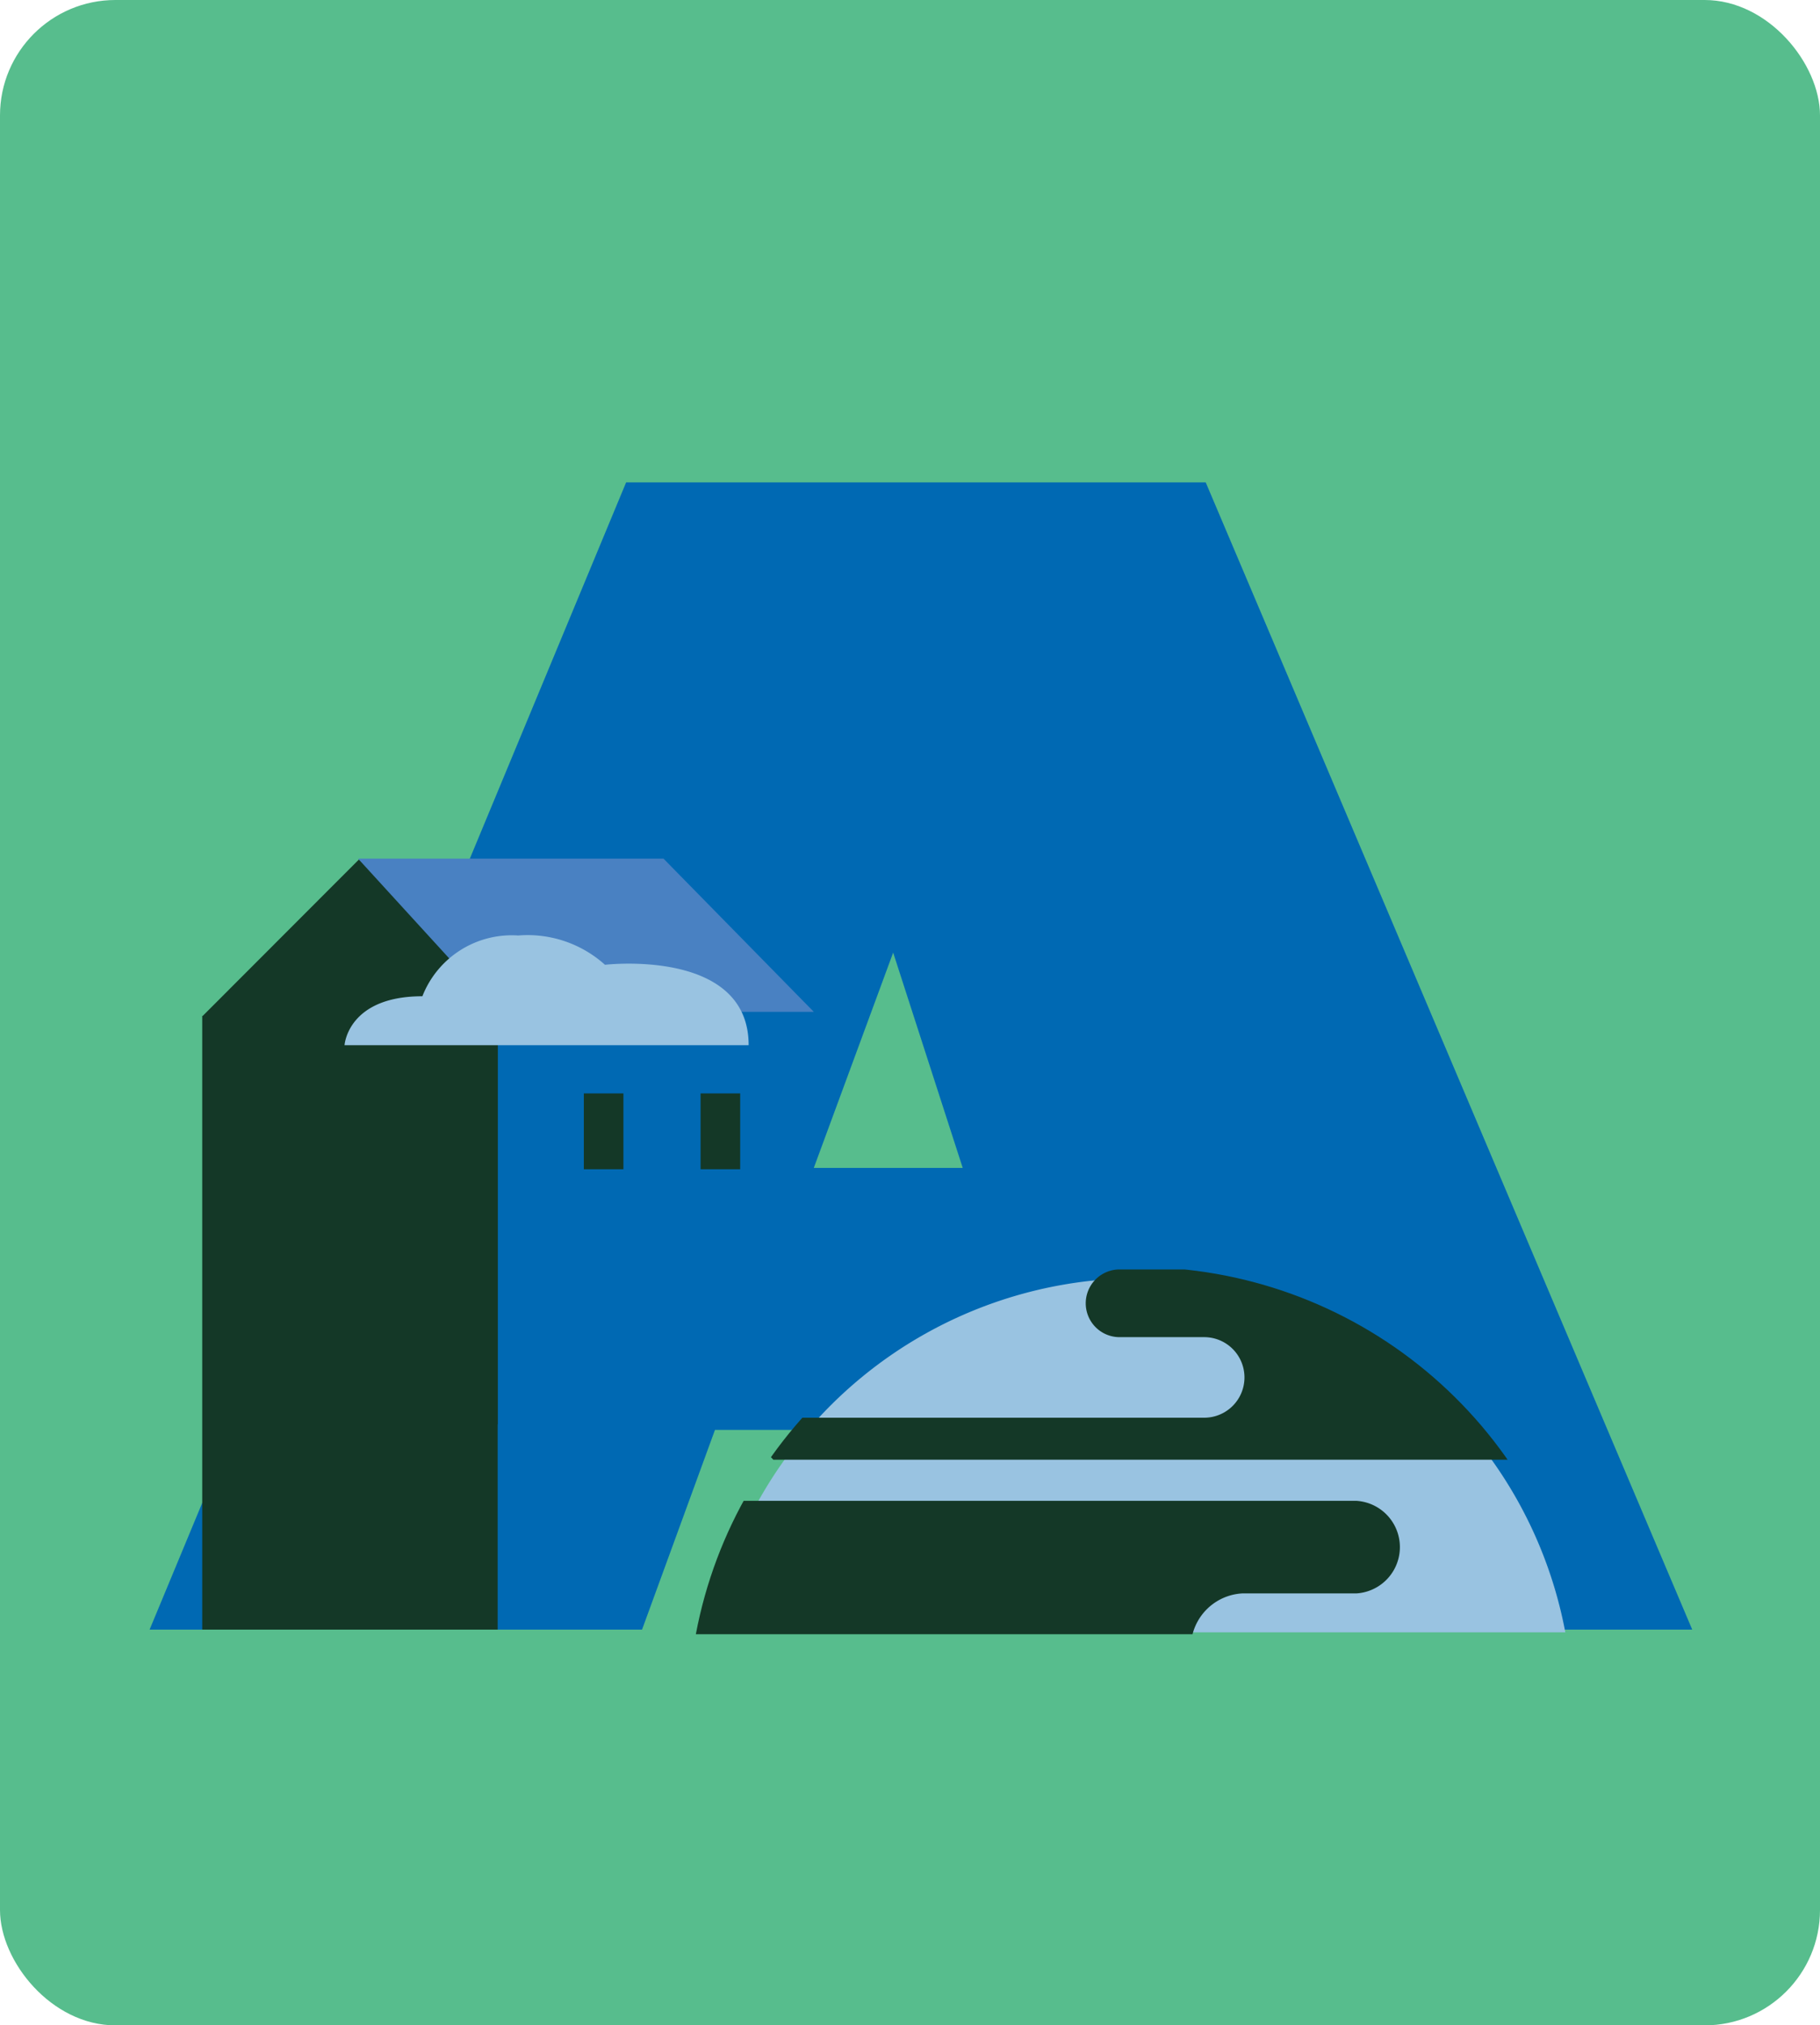 <svg xmlns="http://www.w3.org/2000/svg" xmlns:xlink="http://www.w3.org/1999/xlink" viewBox="0 0 107.55 119.66"><defs><style>.cls-1{fill:none;}.cls-2{fill:#57bd8d;}.cls-3{fill:#0069b3;}.cls-4{fill:#143827;}.cls-5{fill:#4981c2;}.cls-6{fill:#99c3e1;}.cls-7{clip-path:url(#clip-path);}</style><clipPath id="clip-path"><path class="cls-1" d="M67.27,74.86A26.62,26.62,0,0,0,41.12,96.55h52.3A26.61,26.61,0,0,0,67.27,74.86Z"/></clipPath></defs><g id="Capa_2" data-name="Capa 2"><g id="Arte"><rect class="cls-2" width="107.55" height="119.66" rx="6.82"/><path class="cls-3" d="M65.41,96.28l-3.73-11.8H42.25l-4.31,11.8H8.84L37,28.5H71.25L100,96.28Zm-12.63-40L48.09,69h8.8Z"/><path class="cls-4" d="M29.41,58.14v26H12V60l9.21-9.22S29.41,58.21,29.41,58.14Z"/><polyline class="cls-4" points="29.41 58.14 29.41 96.28 11.95 96.28 11.95 60.02"/><rect class="cls-4" x="41.4" y="64.61" width="2.34" height="4.48" transform="translate(85.14 133.69) rotate(-180)"/><rect class="cls-4" x="34.5" y="64.61" width="2.34" height="4.48" transform="translate(71.34 133.69) rotate(-180)"/><polygon class="cls-5" points="29.43 59.78 48.09 59.78 39.21 50.73 21.16 50.73 29.43 59.78"/><path class="cls-6" d="M44.24,61.75H20.36s.18-2.89,4.6-2.89a5.67,5.67,0,0,1,5.66-3.59A6.83,6.83,0,0,1,35.75,57S44.24,56,44.24,61.75Z"/><path class="cls-6" d="M67.27,75.52A25.68,25.68,0,0,0,42,96.44H92.5A25.66,25.66,0,0,0,67.27,75.52Z"/><g class="cls-7"><path class="cls-4" d="M39.09,88.67H80.15a2.74,2.74,0,0,1,0,5.47H73.41a3.22,3.22,0,0,0,0,6.43H89.47l-3.21,3.36H38S39.16,88.74,39.09,88.67Z"/><path class="cls-4" d="M91.25,75H66.16a2,2,0,0,0,0,4h5a2.38,2.38,0,0,1,0,4.76H43.32l2.38,2.48H92.06S91.2,75.09,91.25,75Z"/></g></g></g></svg>